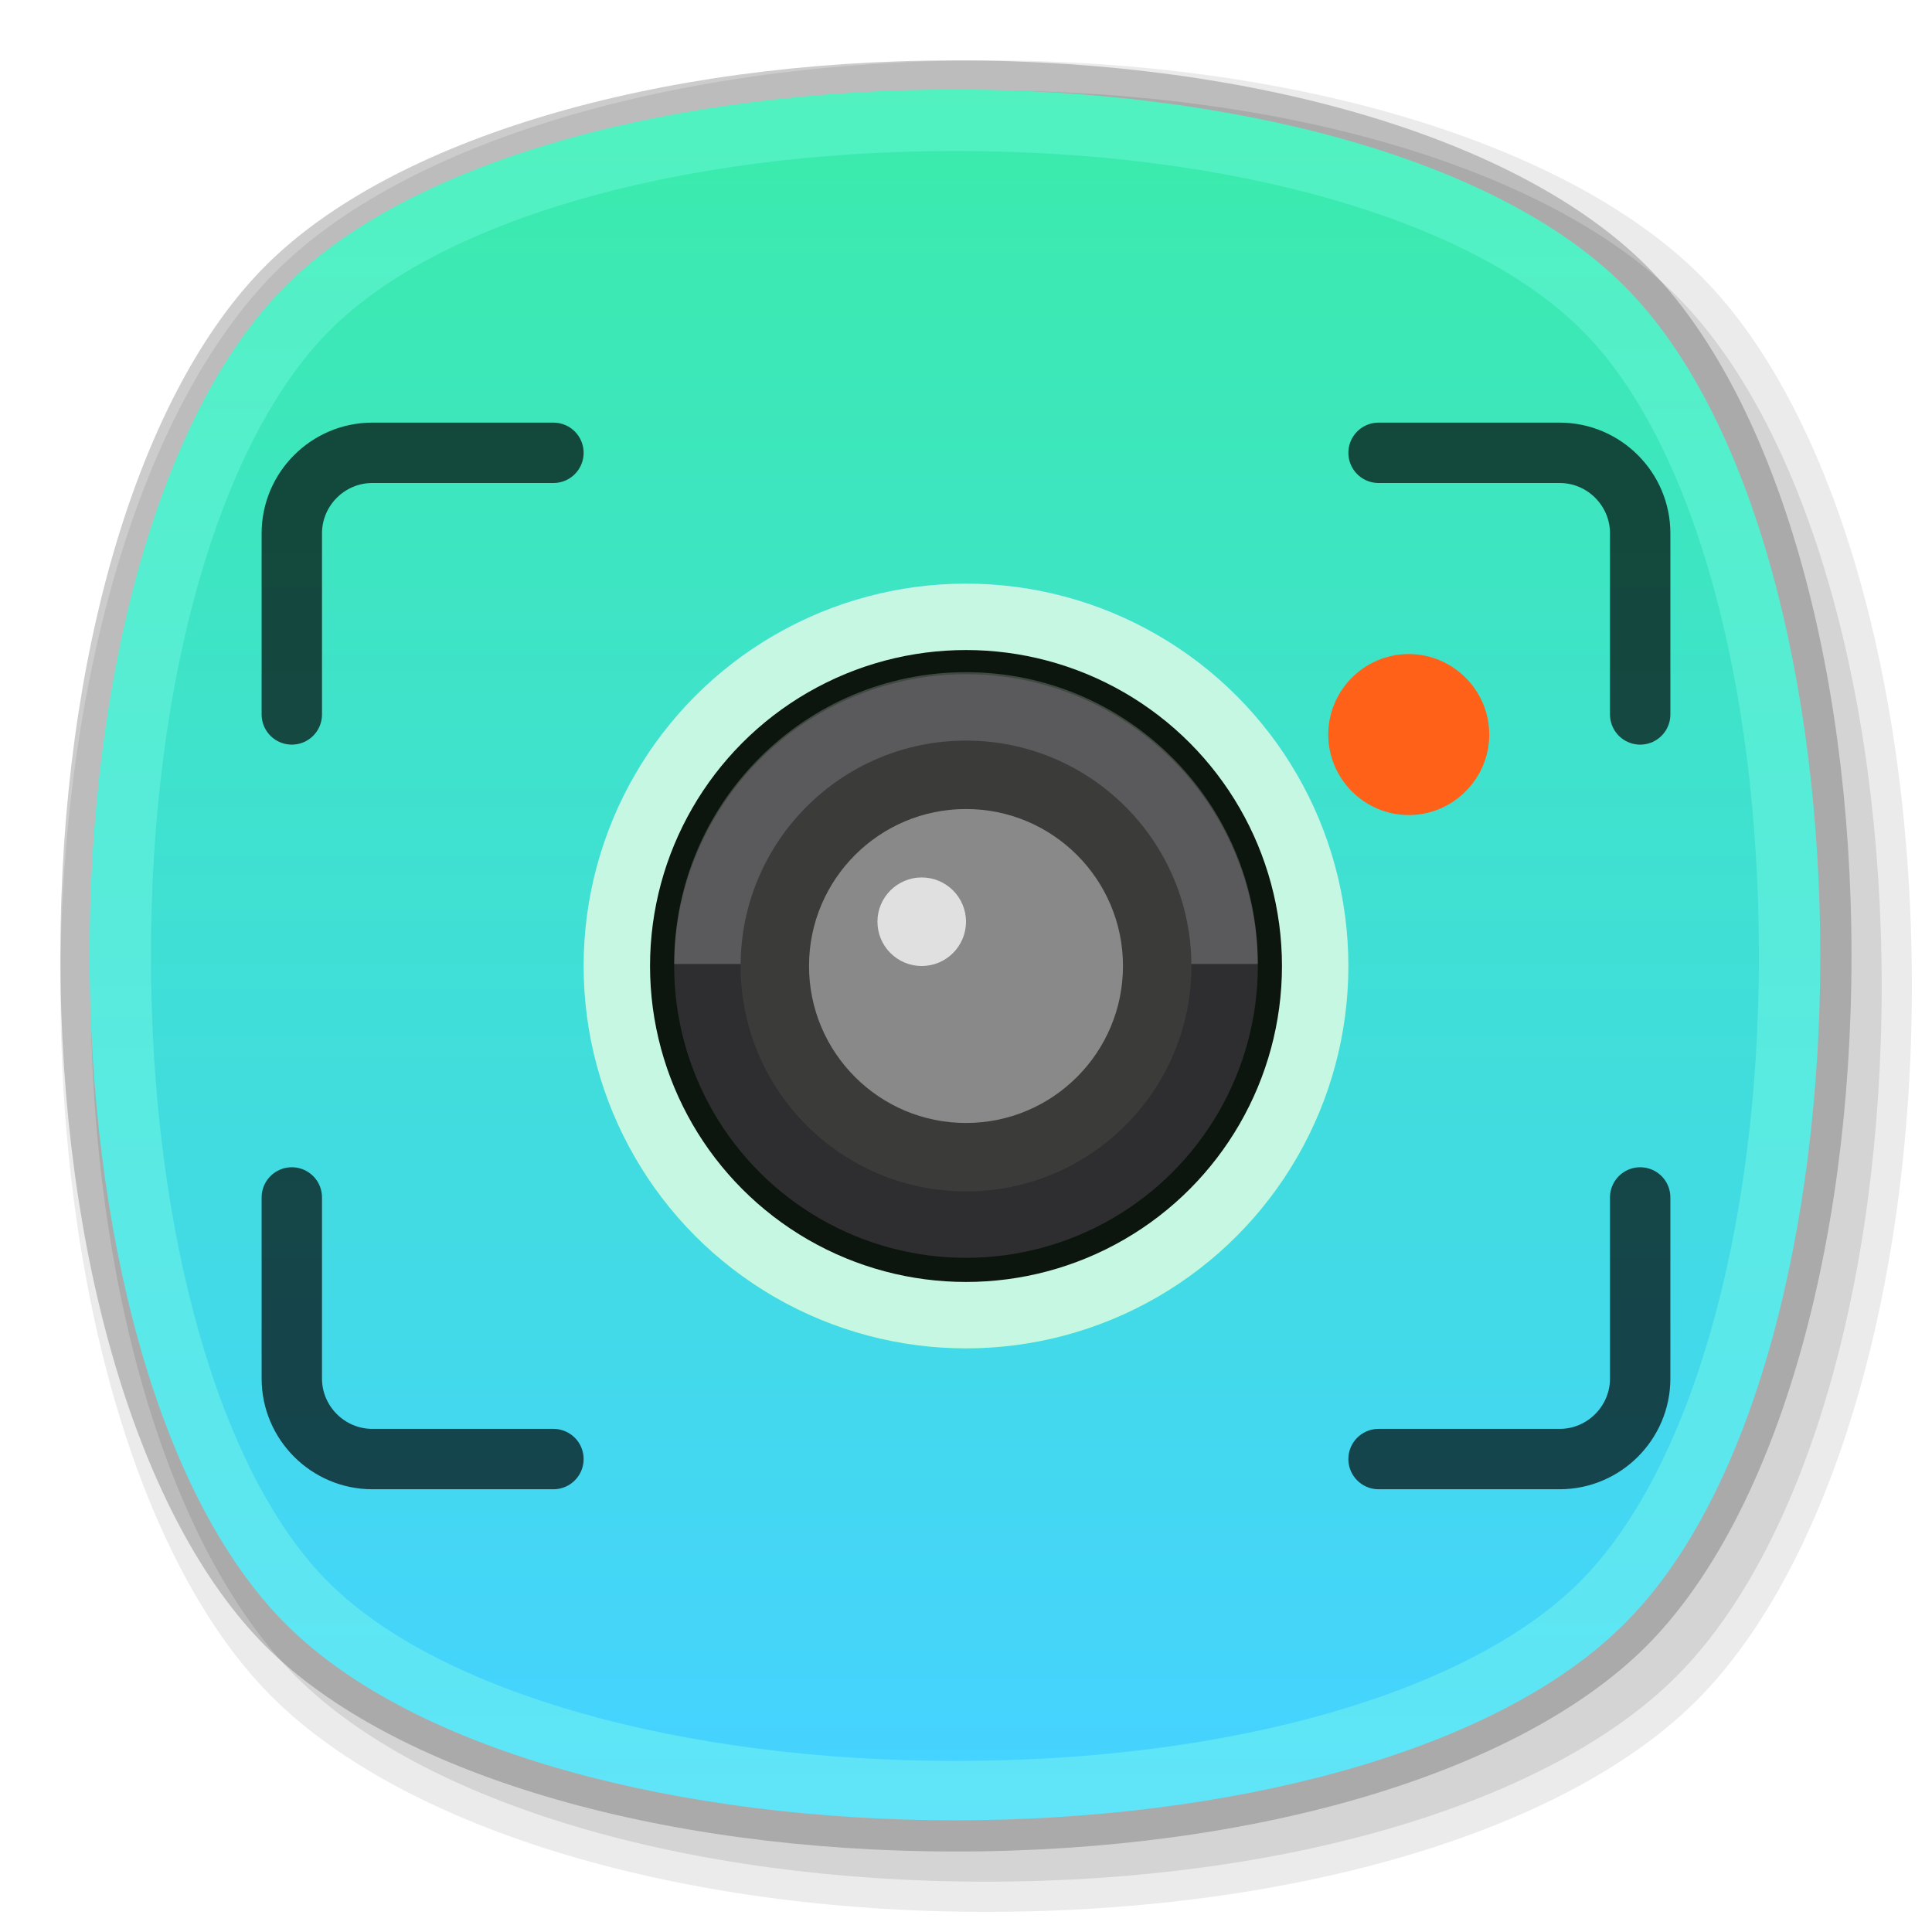 <?xml version="1.0" encoding="utf-8"?>
<!-- Generator: Adobe Illustrator 24.0.0, SVG Export Plug-In . SVG Version: 6.00 Build 0)  -->
<svg version="1.1" id="图层_1" xmlns="http://www.w3.org/2000/svg" xmlns:xlink="http://www.w3.org/1999/xlink" x="0px" y="0px"
	 viewBox="0 0 96 96" style="enable-background:new 0 0 96 96;" xml:space="preserve">
<style type="text/css">
	.st0{opacity:0.2;}
	.st1{opacity:8.000000e-02;}
	.st2{opacity:0.1;}
	.st3{fill:url(#SVGID_1_);}
	.st4{fill:url(#SVGID_2_);}
	.st5{fill:url(#SVGID_3_);}
	.st6{fill:url(#SVGID_4_);}
	.st7{fill:url(#SVGID_5_);}
	.st8{fill:url(#SVGID_6_);}
	.st9{fill:url(#SVGID_7_);}
	.st10{fill:url(#SVGID_8_);}
	.st11{fill:url(#SVGID_9_);}
	.st12{fill:url(#SVGID_10_);}
	.st13{fill:url(#SVGID_11_);}
	.st14{fill:url(#SVGID_12_);}
	.st15{fill:url(#SVGID_13_);}
	.st16{fill:url(#SVGID_14_);}
	.st17{fill:url(#SVGID_15_);}
	.st18{fill:url(#SVGID_16_);}
	.st19{fill:#C6F7E3;}
	.st20{fill:#0C160E;}
	.st21{fill:#2E2E30;}
	.st22{opacity:0.24;}
	.st23{fill:#E6E6E6;}
	.st24{fill:#3B3B39;}
	.st25{fill:#898989;}
	.st26{fill:#E0E0E0;}
	.st27{fill:#FF6118;}
	.st28{opacity:0.68;}
	.st29{fill:none;stroke:#000000;stroke-width:3;stroke-linecap:round;stroke-linejoin:round;}
</style>
<g id="_128">
	<g class="st0">
		<path d="M47.5,92c-14.9,0-28-3.9-34.3-10.2S3,62.4,3,47.5s3.9-28,10.2-34.3S32.6,3,47.5,3s28,3.9,34.3,10.2S92,32.6,92,47.5
			s-3.9,28-10.2,34.3S62.4,92,47.5,92z"/>
	</g>
	<g class="st1">
		<path d="M49,95c-15.3,0-28.8-4.1-35.4-10.6S3,64.3,3,49s4.1-28.8,10.6-35.4S33.7,3,49,3s28.8,4.1,35.4,10.6S95,33.7,95,49
			s-4.1,28.8-10.6,35.4S64.3,95,49,95z"/>
	</g>
	<g class="st2">
		<path d="M49,93.5c-14.9,0-28-3.9-34.3-10.2S4.5,63.9,4.5,49s3.9-28,10.2-34.3S34.1,4.5,49,4.5s28,3.9,34.3,10.2S93.5,34.1,93.5,49
			s-3.9,28-10.2,34.3S63.9,93.5,49,93.5z"/>
	</g>
	<g id="_128-2">
		
			<linearGradient id="SVGID_1_" gradientUnits="userSpaceOnUse" x1="47.491" y1="235.451" x2="47.491" y2="149.48" gradientTransform="matrix(1 0 0 -1 0 239.97)">
			<stop  offset="0" style="stop-color:#51F2C0"/>
			<stop  offset="1" style="stop-color:#5FE4F9"/>
		</linearGradient>
		<path class="st3" d="M80.7,80.7c-13,13-53.5,13-66.5,0s-13-53.5,0-66.5s53.5-13,66.5,0S93.7,67.8,80.7,80.7z"/>
	</g>
	
		<linearGradient id="SVGID_2_" gradientUnits="userSpaceOnUse" x1="47.485" y1="152.51" x2="47.485" y2="232.45" gradientTransform="matrix(1 0 0 -1 0 239.97)">
		<stop  offset="0" style="stop-color:#45D3FF"/>
		<stop  offset="1" style="stop-color:#3BEBAD"/>
	</linearGradient>
	<path class="st4" d="M47.5,87.5c-13.7,0-25.6-3.4-31.1-8.8S7.5,61.2,7.5,47.5s3.4-25.6,8.9-31.1s17.4-8.9,31.1-8.9
		s25.6,3.4,31.1,8.9s8.8,17.4,8.8,31.1s-3.4,25.6-8.9,31.1S61.2,87.5,47.5,87.5z"/>
</g>
<g id="截图">
	<g id="_96-2">
		
			<linearGradient id="SVGID_3_" gradientUnits="userSpaceOnUse" x1="48" y1="69" x2="48" y2="31" gradientTransform="matrix(1 0 0 -1 0 98)">
			<stop  offset="0" style="stop-color:#45D3FF"/>
			<stop  offset="1" style="stop-color:#3BEBAD"/>
		</linearGradient>
		<circle class="st5" cx="48" cy="48" r="19"/>
		
			<linearGradient id="SVGID_4_" gradientUnits="userSpaceOnUse" x1="48" y1="69" x2="48" y2="31" gradientTransform="matrix(1 0 0 -1 0 98)">
			<stop  offset="0" style="stop-color:#45D3FF"/>
			<stop  offset="1" style="stop-color:#3BEBAD"/>
		</linearGradient>
		<circle class="st6" cx="48" cy="48" r="19"/>
		
			<linearGradient id="SVGID_5_" gradientUnits="userSpaceOnUse" x1="48" y1="69" x2="48" y2="31" gradientTransform="matrix(1 0 0 -1 0 98)">
			<stop  offset="0" style="stop-color:#45D3FF"/>
			<stop  offset="1" style="stop-color:#3BEBAD"/>
		</linearGradient>
		<circle class="st7" cx="48" cy="48" r="15.7"/>
		
			<linearGradient id="SVGID_6_" gradientUnits="userSpaceOnUse" x1="48" y1="69" x2="48" y2="31" gradientTransform="matrix(1 0 0 -1 0 98)">
			<stop  offset="0" style="stop-color:#45D3FF"/>
			<stop  offset="1" style="stop-color:#3BEBAD"/>
		</linearGradient>
		<circle class="st8" cx="48" cy="48" r="15.7"/>
		
			<linearGradient id="SVGID_7_" gradientUnits="userSpaceOnUse" x1="48" y1="69" x2="48" y2="31" gradientTransform="matrix(1 0 0 -1 0 98)">
			<stop  offset="0" style="stop-color:#45D3FF"/>
			<stop  offset="1" style="stop-color:#3BEBAD"/>
		</linearGradient>
		<circle class="st9" cx="48" cy="48" r="14.5"/>
		
			<linearGradient id="SVGID_8_" gradientUnits="userSpaceOnUse" x1="48" y1="69" x2="48" y2="31" gradientTransform="matrix(1 0 0 -1 0 98)">
			<stop  offset="0" style="stop-color:#45D3FF"/>
			<stop  offset="1" style="stop-color:#3BEBAD"/>
		</linearGradient>
		<circle class="st10" cx="48" cy="48" r="14.5"/>
		
			<linearGradient id="SVGID_9_" gradientUnits="userSpaceOnUse" x1="48" y1="69" x2="48" y2="31" gradientTransform="matrix(1 0 0 -1 0 98)">
			<stop  offset="0" style="stop-color:#45D3FF"/>
			<stop  offset="1" style="stop-color:#3BEBAD"/>
		</linearGradient>
		<path class="st11" d="M62.5,47.9c0-8-6.5-14.5-14.5-14.5c-8,0-14.5,6.5-14.5,14.5H62.5z"/>
		
			<linearGradient id="SVGID_10_" gradientUnits="userSpaceOnUse" x1="48" y1="69" x2="48" y2="31" gradientTransform="matrix(1 0 0 -1 0 98)">
			<stop  offset="0" style="stop-color:#45D3FF"/>
			<stop  offset="1" style="stop-color:#3BEBAD"/>
		</linearGradient>
		<path class="st12" d="M62.5,47.9c0-8-6.5-14.5-14.5-14.5c-8,0-14.5,6.5-14.5,14.5H62.5z"/>
		
			<linearGradient id="SVGID_11_" gradientUnits="userSpaceOnUse" x1="48" y1="69" x2="48" y2="31" gradientTransform="matrix(1 0 0 -1 0 98)">
			<stop  offset="0" style="stop-color:#45D3FF"/>
			<stop  offset="1" style="stop-color:#3BEBAD"/>
		</linearGradient>
		<circle class="st13" cx="48" cy="48" r="11.2"/>
		
			<linearGradient id="SVGID_12_" gradientUnits="userSpaceOnUse" x1="48" y1="69" x2="48" y2="31" gradientTransform="matrix(1 0 0 -1 0 98)">
			<stop  offset="0" style="stop-color:#45D3FF"/>
			<stop  offset="1" style="stop-color:#3BEBAD"/>
		</linearGradient>
		<circle class="st14" cx="48" cy="48" r="11.2"/>
		
			<linearGradient id="SVGID_13_" gradientUnits="userSpaceOnUse" x1="48" y1="69" x2="48" y2="31" gradientTransform="matrix(1 0 0 -1 0 98)">
			<stop  offset="0" style="stop-color:#45D3FF"/>
			<stop  offset="1" style="stop-color:#3BEBAD"/>
		</linearGradient>
		<circle class="st15" cx="48" cy="48" r="7.8"/>
		
			<linearGradient id="SVGID_14_" gradientUnits="userSpaceOnUse" x1="48" y1="69" x2="48" y2="31" gradientTransform="matrix(1 0 0 -1 0 98)">
			<stop  offset="0" style="stop-color:#45D3FF"/>
			<stop  offset="1" style="stop-color:#3BEBAD"/>
		</linearGradient>
		<circle class="st16" cx="48" cy="48" r="7.8"/>
		
			<linearGradient id="SVGID_15_" gradientUnits="userSpaceOnUse" x1="45.76" y1="69" x2="45.76" y2="31" gradientTransform="matrix(1 0 0 -1 0 98)">
			<stop  offset="0" style="stop-color:#45D3FF"/>
			<stop  offset="1" style="stop-color:#3BEBAD"/>
		</linearGradient>
		<circle class="st17" cx="45.8" cy="45.8" r="2.2"/>
		
			<linearGradient id="SVGID_16_" gradientUnits="userSpaceOnUse" x1="45.76" y1="69" x2="45.76" y2="31" gradientTransform="matrix(1 0 0 -1 0 98)">
			<stop  offset="0" style="stop-color:#45D3FF"/>
			<stop  offset="1" style="stop-color:#3BEBAD"/>
		</linearGradient>
		<circle class="st18" cx="45.8" cy="45.8" r="2.2"/>
		<circle class="st19" cx="48" cy="48" r="19"/>
		<circle class="st20" cx="48" cy="48" r="15.7"/>
		<circle class="st21" cx="48" cy="48" r="14.5"/>
		<g class="st22">
			<path class="st23" d="M62.5,47.9c0-8-6.5-14.5-14.5-14.5c-8,0-14.5,6.5-14.5,14.5H62.5z"/>
		</g>
		<circle class="st24" cx="48" cy="48" r="11.2"/>
		<circle class="st25" cx="48" cy="48" r="7.8"/>
		<circle class="st26" cx="45.8" cy="45.8" r="2.2"/>
		<path class="st27" d="M74,36.5c0,2.2-1.8,4-4,4s-4-1.8-4-4s1.8-4,4-4S74,34.3,74,36.5z"/>
		<g class="st28">
			<path class="st29" d="M14.5,35.5v-9c0-2.2,1.8-4,4-4h9"/>
			<path class="st29" d="M81.5,35.5v-9c0-2.2-1.8-4-4-4h-9"/>
			<path class="st29" d="M14.5,59.5v9c0,2.2,1.8,4,4,4h9"/>
			<path class="st29" d="M81.5,59.5v9c0,2.2-1.8,4-4,4h-9"/>
		</g>
	</g>
</g>
</svg>
